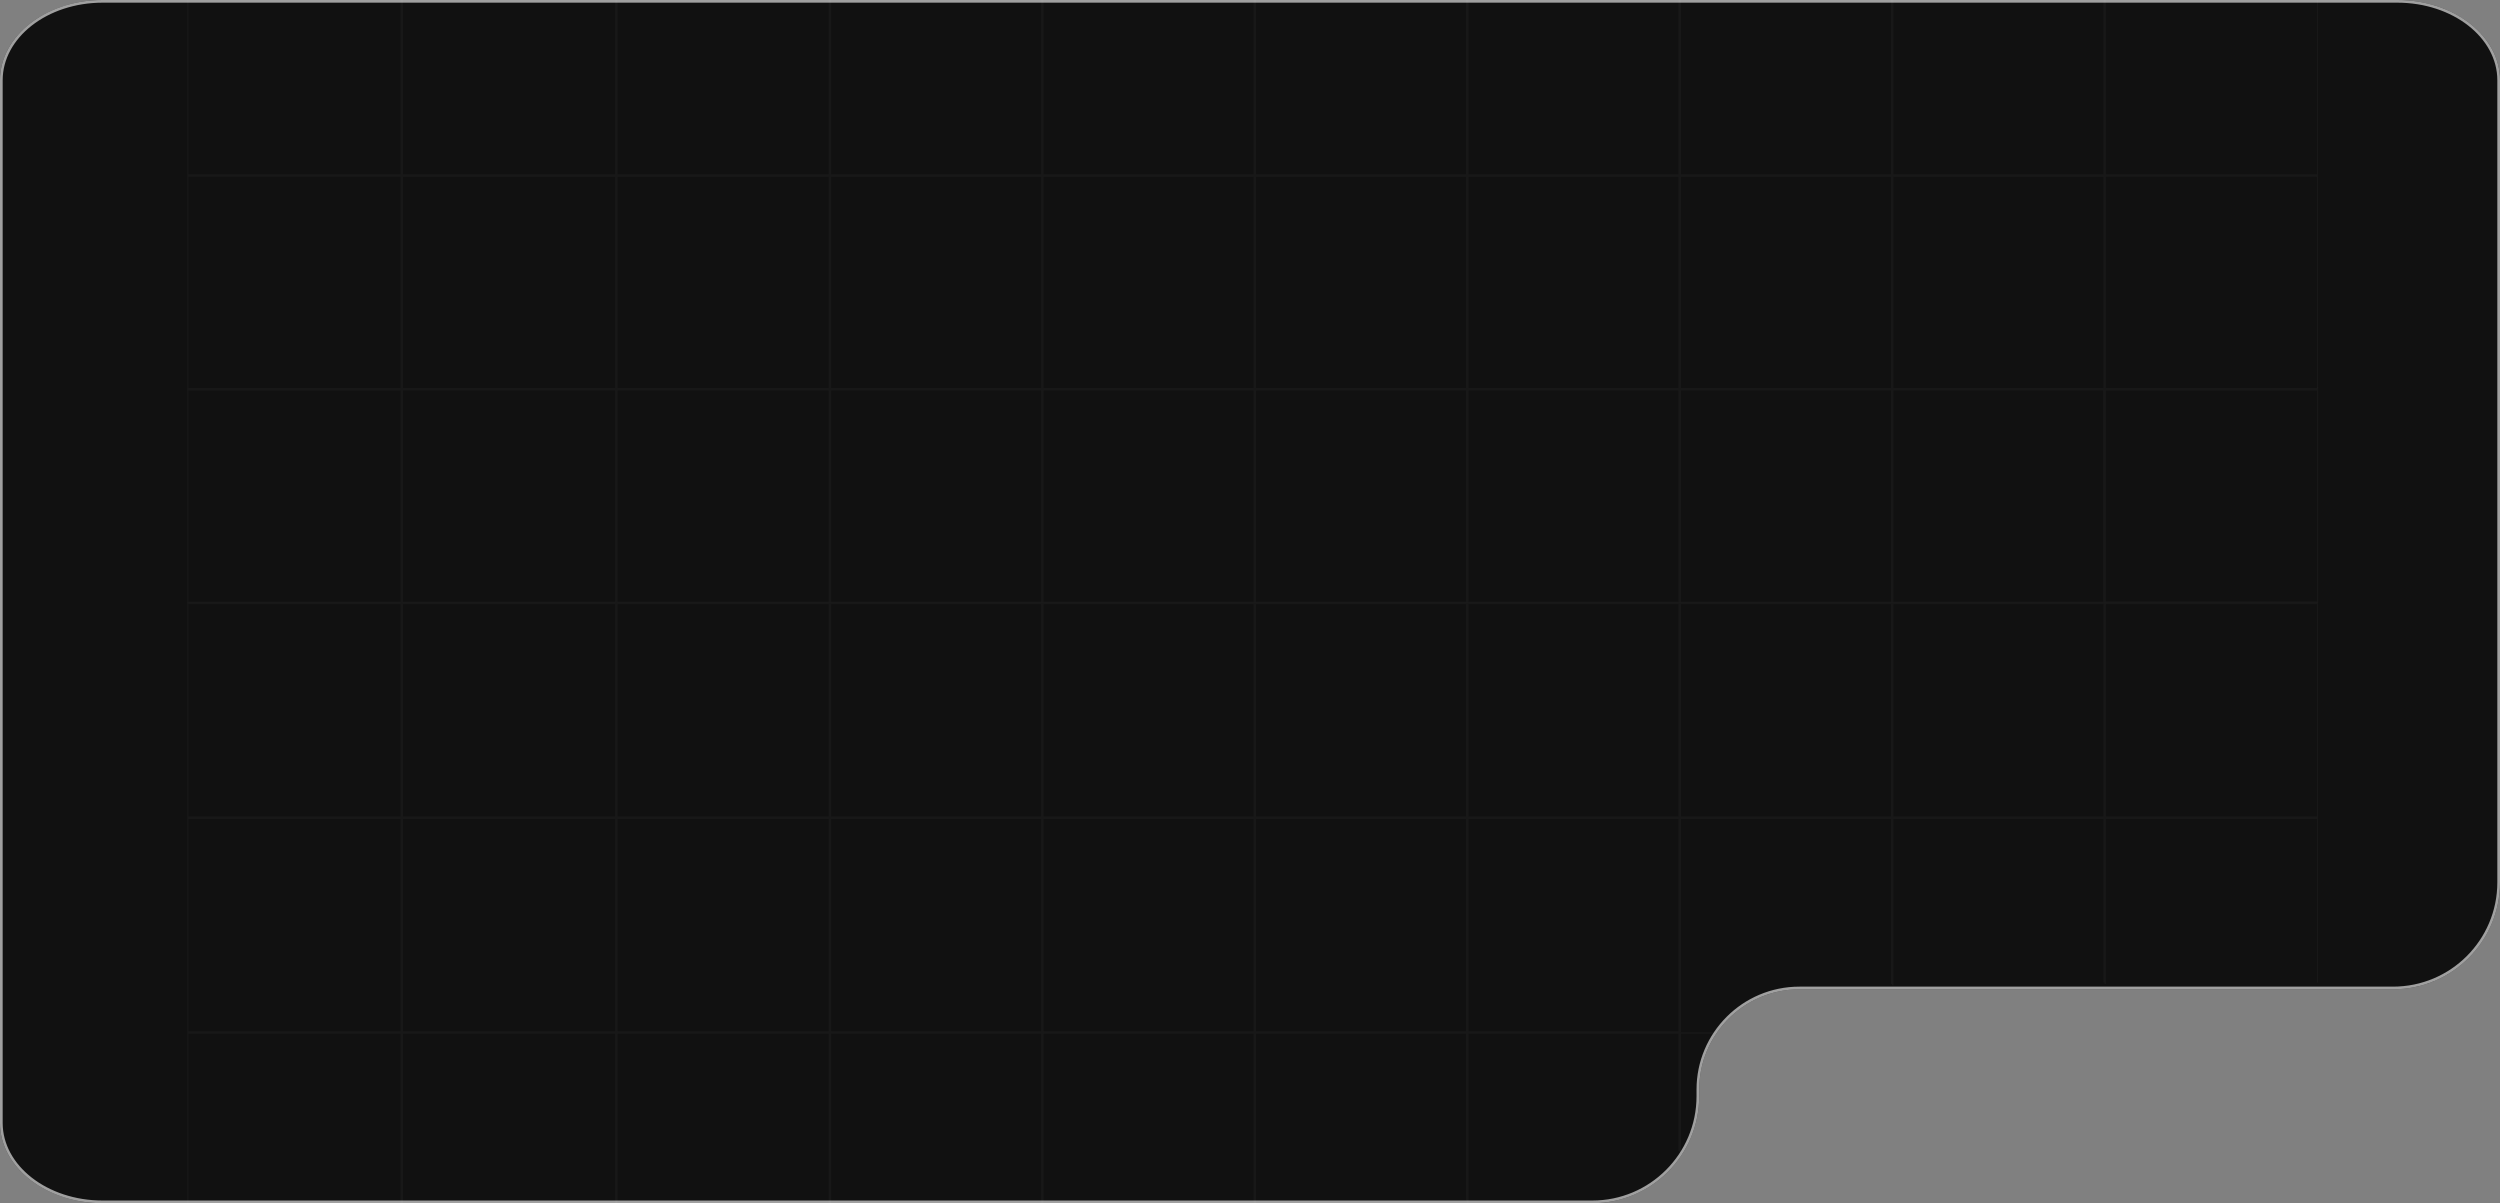 <svg width="935" height="450" viewBox="0 0 935 450" fill="none" xmlns="http://www.w3.org/2000/svg">
<rect x="0" y="0" width="935" height="450" fill="#808080" stroke="none"/>
<g clip-path="url(#clip0_2020_424)">
<path d="M896.575 0C917.797 8.69751e-06 935 13.431 935 30V330C935 352.091 917.091 370 895 370H673V370C652.289 370 635.5 386.789 635.5 407.5V410C635.5 432.091 617.591 450 595.5 450H38.425C17.203 450 1.08312e-06 436.569 0 420V30C0 13.431 17.203 0 38.425 0H896.575Z" fill="#111111"/>
<path d="M38.425 0.5H896.575C917.643 0.5 934.5 13.816 934.5 30V330C934.5 351.815 916.815 369.5 895 369.5H673C652.013 369.5 635 386.513 635 407.5V410C635 431.815 617.315 449.5 595.5 449.5H38.425C17.357 449.5 0.5 436.185 0.5 420V30C0.5 13.816 17.357 0.5 38.425 0.5Z" stroke="white" stroke-opacity="0.6"/>
<g opacity="0.3" clip-path="url(#clip1_2020_424)">
<g opacity="0.1">
<path d="M548.962 -14.473H469.102V65.451H548.962V-14.473Z" stroke="white" stroke-width="0.5"/>
<path d="M548.962 65.853H469.102V145.777H548.962V65.853Z" stroke="white" stroke-width="0.5"/>
<path d="M548.962 145.375H469.102V225.299H548.962V145.375Z" stroke="white" stroke-width="0.5"/>
<path d="M150.061 -14.473H70.2V65.451H150.061V-14.473Z" stroke="white" stroke-width="0.5"/>
<path d="M150.061 65.853H70.2V145.777H150.061V65.853Z" stroke="white" stroke-width="0.5"/>
<path d="M150.061 145.375H70.2V225.299H150.061V145.375Z" stroke="white" stroke-width="0.5"/>
<path d="M230.322 -14.473H150.462V65.451H230.322V-14.473Z" stroke="white" stroke-width="0.5"/>
<path d="M230.322 65.853H150.462V145.777H230.322V65.853Z" stroke="white" stroke-width="0.5"/>
<path d="M230.322 145.375H150.462V225.299H230.322V145.375Z" stroke="white" stroke-width="0.5"/>
<path d="M628.421 -14.473H548.561V65.451H628.421V-14.473Z" stroke="white" stroke-width="0.5"/>
<path d="M628.421 65.853H548.561V145.777H628.421V65.853Z" stroke="white" stroke-width="0.5"/>
<path d="M628.421 145.375H548.561V225.299H628.421V145.375Z" stroke="white" stroke-width="0.5"/>
<path d="M707.88 -14.473H628.02V65.451H707.88V-14.473Z" stroke="white" stroke-width="0.5"/>
<path d="M707.88 65.853H628.02V145.777H707.88V65.853Z" stroke="white" stroke-width="0.5"/>
<path d="M707.88 145.375H628.02V225.299H707.88V145.375Z" stroke="white" stroke-width="0.5"/>
<path d="M310.584 -14.473H230.724V65.451H310.584V-14.473Z" stroke="white" stroke-width="0.5"/>
<path d="M310.584 65.853H230.724V145.777H310.584V65.853Z" stroke="white" stroke-width="0.5"/>
<path d="M310.584 145.375H230.724V225.299H310.584V145.375Z" stroke="white" stroke-width="0.5"/>
<path d="M787.34 -14.473H707.479V65.451H787.34V-14.473Z" stroke="white" stroke-width="0.5"/>
<path d="M787.34 65.853H707.479V145.777H787.34V65.853Z" stroke="white" stroke-width="0.5"/>
<path d="M787.34 145.375H707.479V225.299H787.34V145.375Z" stroke="white" stroke-width="0.5"/>
<path d="M390.043 -14.473H310.183V65.451H390.043V-14.473Z" stroke="white" stroke-width="0.5"/>
<path d="M390.043 65.853H310.183V145.777H390.043V65.853Z" stroke="white" stroke-width="0.5"/>
<path d="M390.043 145.375H310.183V225.299H390.043V145.375Z" stroke="white" stroke-width="0.5"/>
<path d="M866.799 -14.473H786.938V65.451H866.799V-14.473Z" stroke="white" stroke-width="0.5"/>
<path d="M866.799 65.853H786.938V145.777H866.799V65.853Z" stroke="white" stroke-width="0.5"/>
<path d="M866.799 145.375H786.938V225.299H866.799V145.375Z" stroke="white" stroke-width="0.5"/>
<path d="M866.799 145.375H786.938V225.299H866.799V145.375Z" stroke="white" stroke-width="0.5"/>
<path d="M469.503 -14.473H389.643V65.451H469.503V-14.473Z" stroke="white" stroke-width="0.5"/>
<path d="M469.503 65.853H389.643V145.777H469.503V65.853Z" stroke="white" stroke-width="0.5"/>
<path d="M469.503 145.375H389.643V225.299H469.503V145.375Z" stroke="white" stroke-width="0.5"/>
</g>
<g opacity="0.1">
<path d="M866.799 306.027H786.938V367.5M866.799 306.027V367.5M866.799 306.027H932.5M866.799 225.5H932.5M866.799 145H932.5" stroke="white" stroke-width="0.5"/>
<path d="M548.962 225.701H469.102V305.625H548.962V225.701Z" stroke="white" stroke-width="0.5"/>
<path d="M548.962 306.027H469.102V385.951H548.962V306.027Z" stroke="white" stroke-width="0.5"/>
<path d="M548.962 386.353H469.102V466.277H548.962V386.353Z" stroke="white" stroke-width="0.5"/>
<path d="M150.061 225.701H70.2V305.625H150.061V225.701Z" stroke="white" stroke-width="0.5"/>
<path d="M150.061 306.027H70.2V385.951H150.061V306.027Z" stroke="white" stroke-width="0.5"/>
<path d="M150.061 386.353H70.2V466.277H150.061V386.353Z" stroke="white" stroke-width="0.5"/>
<path d="M230.322 225.701H150.462V305.625H230.322V225.701Z" stroke="white" stroke-width="0.5"/>
<path d="M230.322 306.027H150.462V385.951H230.322V306.027Z" stroke="white" stroke-width="0.5"/>
<path d="M230.322 386.353H150.462V466.277H230.322V386.353Z" stroke="white" stroke-width="0.5"/>
<path d="M628.421 225.701H548.561V305.625H628.421V225.701Z" stroke="white" stroke-width="0.5"/>
<path d="M628.421 306.027H548.561V385.951H628.421V306.027Z" stroke="white" stroke-width="0.5"/>
<path d="M628.421 386.353H548.561V449M628.421 386.353V431M628.421 386.353H641" stroke="white" stroke-width="0.5"/>
<path d="M707.88 225.701H628.02V305.625H707.88V225.701Z" stroke="white" stroke-width="0.5"/>
<path d="M707.88 368.5V306.027H628.02V385.951" stroke="white" stroke-width="0.5"/>
<path d="M628.02 386.353V430.5" stroke="white" stroke-width="0.5"/>
<path d="M310.584 225.701H230.724V305.625H310.584V225.701Z" stroke="white" stroke-width="0.5"/>
<path d="M310.584 306.027H230.724V385.951H310.584V306.027Z" stroke="white" stroke-width="0.5"/>
<path d="M310.584 386.353H230.724V466.277H310.584V386.353Z" stroke="white" stroke-width="0.5"/>
<path d="M787.34 225.701H707.479V305.625H787.34V225.701Z" stroke="white" stroke-width="0.5"/>
<path d="M787.34 368V306.027H707.479V368" stroke="white" stroke-width="0.5"/>
<path d="M390.043 225.701H310.183V305.625H390.043V225.701Z" stroke="white" stroke-width="0.5"/>
<path d="M390.043 306.027H310.183V385.951H390.043V306.027Z" stroke="white" stroke-width="0.5"/>
<path d="M390.043 386.353H310.183V466.277H390.043V386.353Z" stroke="white" stroke-width="0.5"/>
<path d="M866.799 225.701H786.938V305.625H866.799V225.701Z" stroke="white" stroke-width="0.5"/>
<path d="M469.503 225.701H389.643V305.625H469.503V225.701Z" stroke="white" stroke-width="0.5"/>
<path d="M469.503 306.027H389.643V385.951H469.503V306.027Z" stroke="white" stroke-width="0.5"/>
<path d="M469.503 386.353H389.643V466.277H469.503V386.353Z" stroke="white" stroke-width="0.5"/>
</g>
</g>
</g>
<defs>
<clipPath id="clip0_2020_424">
<rect width="935" height="450" fill="white"/>
</clipPath>
<clipPath id="clip1_2020_424">
<rect width="797" height="641" fill="white" transform="translate(70 -95)"/>
</clipPath>
</defs>
</svg>

